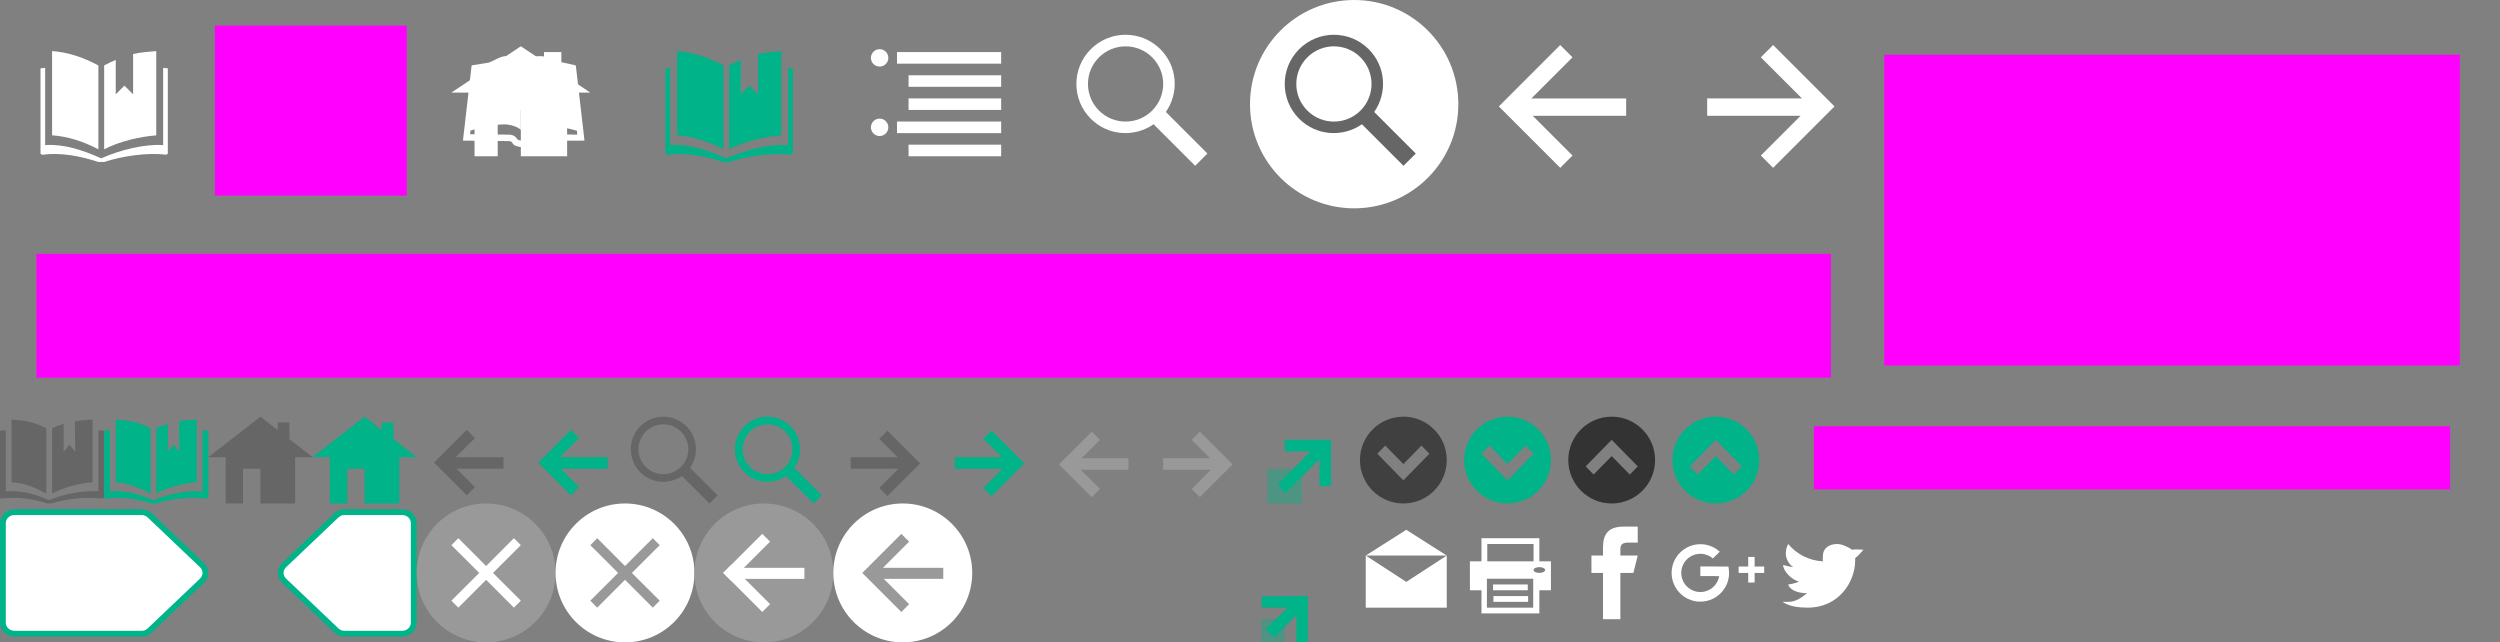 <?xml version="1.0" encoding="UTF-8" standalone="no"?>
<svg
   xmlns:dc="http://purl.org/dc/elements/1.1/"
   xmlns:cc="http://creativecommons.org/ns#"
   xmlns:rdf="http://www.w3.org/1999/02/22-rdf-syntax-ns#"
   xmlns:svg="http://www.w3.org/2000/svg"
   xmlns="http://www.w3.org/2000/svg"
   version="1.1"
   id="svg4220"
   height="111"
   width="432">
  <rect width="100%" height="100%" fill="#808080" stroke="none"/>
  <defs
     id="defs4222">
    <filter
       color-interpolation-filters="sRGB"
       height="1.36"
       y="-0.18"
       width="1.18"
       x="-0.09"
       id="filter4509">
      <feGaussianBlur
         id="feGaussianBlur4511"
         stdDeviation="1.125" />
    </filter>
    <clipPath
       id="clipPath4528"
       clipPathUnits="userSpaceOnUse">
      <rect
         y="1036.318"
         x="289"
         height="16.044"
         width="36"
         id="rect4530"
         style="fill:#5c3566;fill-opacity:0.624" />
    </clipPath>
  </defs>
  <g
     style="display:none"
     id="layer2">
    <g
       id="text3139"
       style="font-size:15.594px;font-style:normal;font-variant:normal;font-weight:normal;font-stretch:normal;line-height:125%;letter-spacing:0px;word-spacing:0px;fill:#ad7fa8;fill-opacity:1;stroke:none;font-family:FreeSerif;-inkscape-font-specification:FreeSerif"
       transform="translate(-1.0458e-6,-941.362)">
      <path
         id="path3393"
         style="fill:#ad7fa8;font-family:Open Sans;-inkscape-font-specification:Open Sans"
         d="m -40.987,1028.21 -1.234,0 0,-7.934 c -4e-6,-0.66 0.02,-1.284 0.061,-1.873 -0.107,0.107 -0.226,0.218 -0.358,0.335 -0.132,0.117 -0.736,0.612 -1.812,1.485 l -0.67,-0.868 2.947,-2.277 1.066,0 0,11.132" />
      <path
         id="path3395"
         style="fill:#ad7fa8;font-family:Open Sans;-inkscape-font-specification:Open Sans"
         d="m -33.069,1016.918 c 1.015,0 1.82,0.236 2.414,0.708 0.594,0.472 0.891,1.124 0.891,1.957 -8e-6,0.548 -0.17,1.048 -0.51,1.5 -0.34,0.452 -0.883,0.863 -1.629,1.234 0.904,0.431 1.546,0.886 1.926,1.363 0.381,0.472 0.571,1.02 0.571,1.645 -8e-6,0.924 -0.322,1.662 -0.967,2.216 -0.645,0.548 -1.528,0.822 -2.65,0.822 -1.188,0 -2.102,-0.259 -2.741,-0.777 -0.64,-0.523 -0.959,-1.261 -0.959,-2.216 -10e-7,-1.274 0.777,-2.267 2.33,-2.977 -0.701,-0.396 -1.203,-0.822 -1.508,-1.279 -0.305,-0.462 -0.457,-0.977 -0.457,-1.546 -10e-7,-0.807 0.297,-1.449 0.891,-1.926 0.599,-0.482 1.398,-0.723 2.398,-0.723 m -2.406,8.482 c -2e-6,0.609 0.211,1.084 0.632,1.424 0.426,0.34 1.023,0.51 1.789,0.51 0.756,0 1.345,-0.178 1.766,-0.533 0.421,-0.355 0.632,-0.843 0.632,-1.462 -7e-6,-0.492 -0.198,-0.929 -0.594,-1.31 -0.396,-0.386 -1.086,-0.759 -2.071,-1.119 -0.756,0.325 -1.305,0.685 -1.645,1.081 -0.34,0.391 -0.51,0.86 -0.51,1.409 m 2.391,-7.454 c -0.635,0 -1.132,0.152 -1.492,0.457 -0.36,0.304 -0.541,0.711 -0.541,1.218 -3e-6,0.467 0.15,0.868 0.449,1.203 0.299,0.335 0.853,0.67 1.66,1.005 0.726,-0.305 1.239,-0.632 1.538,-0.982 0.305,-0.35 0.457,-0.759 0.457,-1.226 -7e-6,-0.513 -0.185,-0.919 -0.556,-1.218 -0.365,-0.305 -0.871,-0.457 -1.515,-0.457" />
      <path
         id="path3397"
         style="fill:#ad7fa8;font-family:Open Sans;-inkscape-font-specification:Open Sans"
         d="m -23.596,1016.362 -0.327,3.008 3.03,-0.845 0.198,1.386 -2.901,0.236 1.888,2.482 -1.31,0.716 -1.34,-2.756 -1.218,2.756 -1.34,-0.716 1.843,-2.482 -2.871,-0.236 0.221,-1.386 2.977,0.845 -0.327,-3.008 1.477,0" />
      <path
         id="path3399"
         style="fill:#ad7fa8;font-family:Open Sans;-inkscape-font-specification:Open Sans"
         d="m -14.551,1028.21 -1.234,0 0,-7.934 c -4e-6,-0.66 0.02,-1.284 0.061,-1.873 -0.107,0.107 -0.226,0.218 -0.358,0.335 -0.132,0.117 -0.736,0.612 -1.812,1.485 l -0.67,-0.868 2.947,-2.277 1.066,0 0,11.132" />
      <path
         id="path3401"
         style="fill:#ad7fa8;font-family:Open Sans;-inkscape-font-specification:Open Sans"
         d="m -6.838,1021.41 c 1.173,0 2.094,0.292 2.764,0.876 0.675,0.579 1.013,1.373 1.013,2.383 -8e-6,1.152 -0.368,2.056 -1.104,2.711 -0.731,0.655 -1.741,0.982 -3.03,0.982 -1.254,0 -2.211,-0.201 -2.871,-0.602 l 0,-1.218 c 0.355,0.229 0.797,0.409 1.325,0.541 0.528,0.127 1.048,0.19 1.561,0.19 0.893,0 1.586,-0.211 2.079,-0.632 0.497,-0.421 0.746,-1.03 0.746,-1.827 -6.8e-6,-1.553 -0.952,-2.33 -2.855,-2.33 -0.482,0 -1.127,0.074 -1.934,0.221 l -0.655,-0.419 0.419,-5.208 5.536,0 0,1.165 -4.454,0 -0.282,3.343 c 0.584,-0.117 1.165,-0.175 1.744,-0.175" />
    </g>
    <g
       id="text3139-0"
       style="font-size:15.594px;font-style:normal;font-variant:normal;font-weight:normal;font-stretch:normal;line-height:125%;letter-spacing:0px;word-spacing:0px;fill:#5c3566;fill-opacity:1;stroke:none;font-family:FreeSerif;-inkscape-font-specification:FreeSerif"
       transform="translate(-1.0458e-6,-941.362)">
      <path
         id="path3382"
         style="fill:#5c3566;font-family:Open Sans;-inkscape-font-specification:Open Sans"
         d="m -38.056,1004.697 c -8e-6,0.711 -0.201,1.292 -0.602,1.744 -0.396,0.452 -0.959,0.754 -1.69,0.906 l 0,0.061 c 0.893,0.112 1.556,0.396 1.987,0.853 0.431,0.457 0.647,1.056 0.647,1.797 -8e-6,1.061 -0.368,1.878 -1.104,2.452 -0.736,0.569 -1.782,0.853 -3.137,0.853 -0.589,0 -1.129,-0.046 -1.622,-0.137 -0.487,-0.086 -0.962,-0.241 -1.424,-0.464 l 0,-1.203 c 0.482,0.239 0.995,0.421 1.538,0.548 0.548,0.122 1.066,0.183 1.553,0.183 1.924,0 2.886,-0.754 2.886,-2.261 -7e-6,-1.35 -1.061,-2.025 -3.183,-2.025 l -1.096,0 0,-1.089 1.112,0 c 0.868,10e-5 1.556,-0.19 2.063,-0.571 0.508,-0.386 0.761,-0.919 0.761,-1.599 -6e-6,-0.543 -0.188,-0.97 -0.563,-1.279 -0.371,-0.31 -0.876,-0.464 -1.515,-0.465 -0.487,1e-4 -0.947,0.066 -1.378,0.198 -0.431,0.132 -0.924,0.376 -1.477,0.731 l -0.64,-0.853 c 0.457,-0.36 0.982,-0.642 1.576,-0.845 0.599,-0.208 1.228,-0.312 1.888,-0.312 1.081,0 1.921,0.249 2.52,0.746 0.599,0.492 0.898,1.17 0.898,2.033" />
      <path
         id="path3384"
         style="fill:#5c3566;font-family:Open Sans;-inkscape-font-specification:Open Sans"
         d="m -35.909,1008.451 c -10e-7,-2.188 0.424,-3.822 1.272,-4.904 0.853,-1.086 2.112,-1.629 3.777,-1.629 0.574,0 1.025,0.048 1.355,0.145 l 0,1.089 c -0.391,-0.127 -0.838,-0.19 -1.34,-0.19 -1.193,0 -2.104,0.373 -2.734,1.119 -0.629,0.741 -0.975,1.909 -1.036,3.502 l 0.091,0 c 0.558,-0.873 1.442,-1.31 2.65,-1.31 1,0 1.787,0.302 2.36,0.906 0.579,0.604 0.868,1.424 0.868,2.459 -8e-6,1.157 -0.317,2.069 -0.952,2.733 -0.629,0.66 -1.482,0.99 -2.558,0.99 -1.152,0 -2.066,-0.431 -2.741,-1.294 -0.675,-0.868 -1.013,-2.074 -1.013,-3.617 m 3.739,3.838 c 0.721,0 1.279,-0.226 1.675,-0.678 0.401,-0.457 0.602,-1.114 0.602,-1.972 -7e-6,-0.736 -0.185,-1.315 -0.556,-1.736 -0.371,-0.421 -0.924,-0.632 -1.66,-0.632 -0.457,0 -0.876,0.094 -1.256,0.282 -0.381,0.188 -0.685,0.447 -0.914,0.777 -0.223,0.33 -0.335,0.673 -0.335,1.028 -2e-6,0.523 0.102,1.01 0.305,1.462 0.203,0.452 0.49,0.81 0.86,1.074 0.376,0.264 0.802,0.396 1.279,0.396" />
      <path
         id="path3386"
         style="fill:#5c3566;font-family:Open Sans;-inkscape-font-specification:Open Sans"
         d="m -22.881,1001.362 -0.327,3.008 3.03,-0.845 0.198,1.386 -2.901,0.236 1.888,2.482 -1.31,0.716 -1.34,-2.756 -1.218,2.756 -1.34,-0.716 1.843,-2.482 -2.871,-0.236 0.221,-1.386 2.977,0.845 -0.327,-3.008 1.477,0" />
      <path
         id="path3388"
         style="fill:#5c3566;font-family:Open Sans;-inkscape-font-specification:Open Sans"
         d="m -11.619,1004.697 c -7e-6,0.711 -0.201,1.292 -0.602,1.744 -0.396,0.452 -0.959,0.754 -1.69,0.906 l 0,0.061 c 0.893,0.112 1.556,0.396 1.987,0.853 0.431,0.457 0.647,1.056 0.647,1.797 -8e-6,1.061 -0.368,1.878 -1.104,2.452 -0.736,0.569 -1.782,0.853 -3.137,0.853 -0.589,0 -1.129,-0.046 -1.622,-0.137 -0.487,-0.086 -0.962,-0.241 -1.424,-0.464 l 0,-1.203 c 0.482,0.239 0.995,0.421 1.538,0.548 0.548,0.122 1.066,0.183 1.553,0.183 1.924,0 2.886,-0.754 2.886,-2.261 -7e-6,-1.35 -1.061,-2.025 -3.183,-2.025 l -1.096,0 0,-1.089 1.112,0 c 0.868,10e-5 1.556,-0.19 2.063,-0.571 0.508,-0.386 0.761,-0.919 0.761,-1.599 -7e-6,-0.543 -0.188,-0.97 -0.563,-1.279 -0.371,-0.31 -0.876,-0.464 -1.515,-0.465 -0.487,1e-4 -0.947,0.066 -1.378,0.198 -0.431,0.132 -0.924,0.376 -1.477,0.731 l -0.64,-0.853 c 0.457,-0.36 0.982,-0.642 1.576,-0.845 0.599,-0.208 1.228,-0.312 1.888,-0.312 1.081,0 1.921,0.249 2.52,0.746 0.599,0.492 0.898,1.17 0.898,2.033" />
      <path
         id="path3390"
         style="fill:#5c3566;font-family:Open Sans;-inkscape-font-specification:Open Sans"
         d="m -9.472,1008.451 c -9e-7,-2.188 0.424,-3.822 1.272,-4.904 0.853,-1.086 2.112,-1.629 3.777,-1.629 0.574,0 1.025,0.048 1.355,0.145 l 0,1.089 c -0.391,-0.127 -0.838,-0.19 -1.34,-0.19 -1.193,0 -2.104,0.373 -2.734,1.119 -0.629,0.741 -0.975,1.909 -1.036,3.502 l 0.091,0 c 0.558,-0.873 1.442,-1.31 2.65,-1.31 1,0 1.787,0.302 2.36,0.906 0.579,0.604 0.868,1.424 0.868,2.459 -8.1e-6,1.157 -0.317,2.069 -0.952,2.733 -0.629,0.66 -1.482,0.99 -2.558,0.99 -1.152,0 -2.066,-0.431 -2.741,-1.294 -0.675,-0.868 -1.013,-2.074 -1.013,-3.617 m 3.739,3.838 c 0.721,0 1.279,-0.226 1.675,-0.678 0.401,-0.457 0.602,-1.114 0.602,-1.972 -6.9e-6,-0.736 -0.185,-1.315 -0.556,-1.736 -0.371,-0.421 -0.924,-0.632 -1.66,-0.632 -0.457,0 -0.876,0.094 -1.256,0.282 -0.381,0.188 -0.685,0.447 -0.914,0.777 -0.223,0.33 -0.335,0.673 -0.335,1.028 -2.2e-6,0.523 0.102,1.01 0.305,1.462 0.203,0.452 0.49,0.81 0.86,1.074 0.376,0.264 0.802,0.396 1.279,0.396" />
    </g>
    <g
       id="text3139-0-1"
       style="font-size:15.594px;font-style:normal;font-variant:normal;font-weight:normal;font-stretch:normal;line-height:125%;letter-spacing:0px;word-spacing:0px;fill:#ad7fa8;fill-opacity:1;stroke:none;font-family:FreeSerif;-inkscape-font-specification:FreeSerif"
       transform="translate(-1.0458e-6,-941.362)">
      <path
         id="path3371"
         style="fill:#ad7fa8;font-family:Open Sans;-inkscape-font-specification:Open Sans"
         d="m -38.056,968.697 c -8e-6,0.711 -0.201,1.292 -0.602,1.744 -0.396,0.452 -0.959,0.754 -1.69,0.906 l 0,0.061 c 0.893,0.112 1.556,0.396 1.987,0.853 0.431,0.457 0.647,1.056 0.647,1.797 -8e-6,1.061 -0.368,1.878 -1.104,2.452 -0.736,0.569 -1.782,0.853 -3.137,0.853 -0.589,0 -1.129,-0.046 -1.622,-0.137 -0.487,-0.086 -0.962,-0.241 -1.424,-0.464 l 0,-1.203 c 0.482,0.239 0.995,0.421 1.538,0.548 0.548,0.122 1.066,0.183 1.553,0.183 1.924,0 2.886,-0.754 2.886,-2.261 -7e-6,-1.35 -1.061,-2.025 -3.183,-2.025 l -1.096,0 0,-1.089 1.112,0 c 0.868,0 1.556,-0.19 2.063,-0.571 0.508,-0.386 0.761,-0.919 0.761,-1.599 -6e-6,-0.543 -0.188,-0.97 -0.563,-1.279 -0.371,-0.31 -0.876,-0.464 -1.515,-0.464 -0.487,10e-6 -0.947,0.066 -1.378,0.198 -0.431,0.132 -0.924,0.376 -1.477,0.731 l -0.64,-0.853 c 0.457,-0.36 0.982,-0.642 1.576,-0.845 0.599,-0.208 1.228,-0.312 1.888,-0.312 1.081,10e-6 1.921,0.249 2.52,0.746 0.599,0.492 0.898,1.17 0.898,2.033" />
      <path
         id="path3373"
         style="fill:#ad7fa8;font-family:Open Sans;-inkscape-font-specification:Open Sans"
         d="m -35.909,972.451 c -10e-7,-2.188 0.424,-3.822 1.272,-4.904 0.853,-1.086 2.112,-1.629 3.777,-1.629 0.574,1e-5 1.025,0.048 1.355,0.145 l 0,1.089 c -0.391,-0.127 -0.838,-0.19 -1.34,-0.19 -1.193,10e-6 -2.104,0.373 -2.734,1.119 -0.629,0.741 -0.975,1.909 -1.036,3.503 l 0.091,0 c 0.558,-0.873 1.442,-1.31 2.65,-1.31 1,10e-6 1.787,0.302 2.36,0.906 0.579,0.604 0.868,1.424 0.868,2.459 -8e-6,1.157 -0.317,2.069 -0.952,2.734 -0.629,0.66 -1.482,0.99 -2.558,0.99 -1.152,0 -2.066,-0.431 -2.741,-1.294 -0.675,-0.868 -1.013,-2.074 -1.013,-3.617 m 3.739,3.838 c 0.721,0 1.279,-0.226 1.675,-0.678 0.401,-0.457 0.602,-1.114 0.602,-1.972 -7e-6,-0.736 -0.185,-1.315 -0.556,-1.736 -0.371,-0.421 -0.924,-0.632 -1.66,-0.632 -0.457,10e-6 -0.876,0.094 -1.256,0.282 -0.381,0.188 -0.685,0.447 -0.914,0.777 -0.223,0.33 -0.335,0.673 -0.335,1.028 -2e-6,0.523 0.102,1.01 0.305,1.462 0.203,0.452 0.49,0.81 0.86,1.074 0.376,0.264 0.802,0.396 1.279,0.396" />
      <path
         id="path3375"
         style="fill:#ad7fa8;font-family:Open Sans;-inkscape-font-specification:Open Sans"
         d="m -22.881,965.362 -0.327,3.008 3.03,-0.845 0.198,1.386 -2.901,0.236 1.888,2.482 -1.31,0.716 -1.34,-2.756 -1.218,2.756 -1.34,-0.716 1.843,-2.482 -2.871,-0.236 0.221,-1.386 2.977,0.845 -0.327,-3.008 1.477,0" />
      <path
         id="path3377"
         style="fill:#ad7fa8;font-family:Open Sans;-inkscape-font-specification:Open Sans"
         d="m -11.619,968.697 c -7e-6,0.711 -0.201,1.292 -0.602,1.744 -0.396,0.452 -0.959,0.754 -1.69,0.906 l 0,0.061 c 0.893,0.112 1.556,0.396 1.987,0.853 0.431,0.457 0.647,1.056 0.647,1.797 -8e-6,1.061 -0.368,1.878 -1.104,2.452 -0.736,0.569 -1.782,0.853 -3.137,0.853 -0.589,0 -1.129,-0.046 -1.622,-0.137 -0.487,-0.086 -0.962,-0.241 -1.424,-0.464 l 0,-1.203 c 0.482,0.239 0.995,0.421 1.538,0.548 0.548,0.122 1.066,0.183 1.553,0.183 1.924,0 2.886,-0.754 2.886,-2.261 -7e-6,-1.35 -1.061,-2.025 -3.183,-2.025 l -1.096,0 0,-1.089 1.112,0 c 0.868,0 1.556,-0.19 2.063,-0.571 0.508,-0.386 0.761,-0.919 0.761,-1.599 -7e-6,-0.543 -0.188,-0.97 -0.563,-1.279 -0.371,-0.31 -0.876,-0.464 -1.515,-0.464 -0.487,10e-6 -0.947,0.066 -1.378,0.198 -0.431,0.132 -0.924,0.376 -1.477,0.731 l -0.64,-0.853 c 0.457,-0.36 0.982,-0.642 1.576,-0.845 0.599,-0.208 1.228,-0.312 1.888,-0.312 1.081,10e-6 1.921,0.249 2.52,0.746 0.599,0.492 0.898,1.17 0.898,2.033" />
      <path
         id="path3379"
         style="fill:#ad7fa8;font-family:Open Sans;-inkscape-font-specification:Open Sans"
         d="m -9.472,972.451 c -9e-7,-2.188 0.424,-3.822 1.272,-4.904 0.853,-1.086 2.112,-1.629 3.777,-1.629 0.574,1e-5 1.025,0.048 1.355,0.145 l 0,1.089 c -0.391,-0.127 -0.838,-0.19 -1.34,-0.19 -1.193,10e-6 -2.104,0.373 -2.734,1.119 -0.629,0.741 -0.975,1.909 -1.036,3.503 l 0.091,0 c 0.558,-0.873 1.442,-1.31 2.65,-1.31 1,10e-6 1.787,0.302 2.36,0.906 0.579,0.604 0.868,1.424 0.868,2.459 -8.1e-6,1.157 -0.317,2.069 -0.952,2.734 -0.629,0.66 -1.482,0.99 -2.558,0.99 -1.152,0 -2.066,-0.431 -2.741,-1.294 -0.675,-0.868 -1.013,-2.074 -1.013,-3.617 m 3.739,3.838 c 0.721,0 1.279,-0.226 1.675,-0.678 0.401,-0.457 0.602,-1.114 0.602,-1.972 -6.9e-6,-0.736 -0.185,-1.315 -0.556,-1.736 -0.371,-0.421 -0.924,-0.632 -1.66,-0.632 -0.457,10e-6 -0.876,0.094 -1.256,0.282 -0.381,0.188 -0.685,0.447 -0.914,0.777 -0.223,0.33 -0.335,0.673 -0.335,1.028 -2.2e-6,0.523 0.102,1.01 0.305,1.462 0.203,0.452 0.49,0.81 0.86,1.074 0.376,0.264 0.802,0.396 1.279,0.396" />
    </g>
    <rect
       y="87"
       x="306"
       height="24"
       width="18"
       id="rect3428"
       style="fill:#ad7fa8;fill-opacity:1;stroke:none" />
    <rect
       y="87"
       x="288"
       height="24"
       width="18"
       id="rect3428-4"
       style="fill:#75507b;fill-opacity:1;stroke:none;display:inline" />
    <rect
       y="87"
       x="270"
       height="24"
       width="18"
       id="rect3428-40"
       style="fill:#ad7fa8;fill-opacity:1;stroke:none;display:inline" />
    <rect
       y="87"
       x="252"
       height="24"
       width="18"
       id="rect3428-4-3"
       style="fill:#75507b;fill-opacity:1;stroke:none;display:inline" />
    <rect
       y="72"
       x="0"
       height="15"
       width="18"
       id="rect3499"
       style="fill:#ad7fa8;fill-opacity:1;stroke:none" />
    <rect
       y="72"
       x="18"
       height="15"
       width="18"
       id="rect3499-5"
       style="fill:#75507b;fill-opacity:1;stroke:none;display:inline" />
    <rect
       y="72"
       x="72"
       height="15"
       width="18"
       id="rect3499-9"
       style="fill:#ad7fa8;fill-opacity:1;stroke:none;display:inline" />
    <rect
       y="72"
       x="90"
       height="15"
       width="18"
       id="rect3499-5-2"
       style="fill:#75507b;fill-opacity:1;stroke:none;display:inline" />
    <rect
       y="72"
       x="108"
       height="15"
       width="18"
       id="rect3499-93"
       style="fill:#ad7fa8;fill-opacity:1;stroke:none;display:inline" />
    <rect
       y="72"
       x="126"
       height="15"
       width="18"
       id="rect3499-5-6"
       style="fill:#75507b;fill-opacity:1;stroke:none;display:inline" />
    <rect
       y="72"
       x="144"
       height="15"
       width="18"
       id="rect3499-9-6"
       style="fill:#ad7fa8;fill-opacity:1;stroke:none;display:inline" />
    <rect
       y="72"
       x="162"
       height="15"
       width="18"
       id="rect3499-5-2-4"
       style="fill:#75507b;fill-opacity:1;stroke:none;display:inline" />
    <rect
       y="72"
       x="180"
       height="15"
       width="18"
       id="rect3499-4"
       style="fill:#ad7fa8;fill-opacity:1;stroke:none;display:inline" />
    <rect
       y="72"
       x="198"
       height="15"
       width="18"
       id="rect3499-5-4"
       style="fill:#75507b;fill-opacity:1;stroke:none;display:inline" />
    <rect
       y="72"
       x="216"
       height="15"
       width="18"
       id="rect3499-9-1"
       style="fill:#ad7fa8;fill-opacity:1;stroke:none;display:inline" />
    <rect
       y="72"
       x="234"
       height="15"
       width="18"
       id="rect3499-5-2-2"
       style="fill:#75507b;fill-opacity:1;stroke:none;display:inline" />
    <rect
       y="72"
       x="252"
       height="15"
       width="18"
       id="rect3499-49"
       style="fill:#ad7fa8;fill-opacity:1;stroke:none;display:inline" />
    <rect
       y="72"
       x="270"
       height="15"
       width="18"
       id="rect3499-5-68"
       style="fill:#75507b;fill-opacity:1;stroke:none;display:inline" />
    <rect
       y="72"
       x="288"
       height="15"
       width="18"
       id="rect3499-9-4"
       style="fill:#ad7fa8;fill-opacity:1;stroke:none;display:inline" />
    <rect
       y="72"
       x="306"
       height="15"
       width="18"
       id="rect3499-5-2-0"
       style="fill:#75507b;fill-opacity:1;stroke:none;display:inline" />
    <rect
       y="72"
       x="324"
       height="15"
       width="36"
       id="rect3499-99"
       style="fill:#ad7fa8;fill-opacity:1;stroke:none;display:inline" />
    <rect
       y="36"
       x="36"
       height="36"
       width="36"
       id="rect3499-1"
       style="fill:#ad7fa8;fill-opacity:1;stroke:none;display:inline" />
    <rect
       y="36"
       x="-5.7512324e-08"
       height="36"
       width="36"
       id="rect3499-5-8"
       style="fill:#75507b;fill-opacity:1;stroke:none;display:inline" />
    <rect
       y="36"
       x="144"
       height="36"
       width="36"
       id="rect3499-1-2"
       style="fill:#75507b;fill-opacity:1;stroke:none;display:inline" />
    <rect
       y="36"
       x="108"
       height="36"
       width="36"
       id="rect3499-5-8-5"
       style="fill:#ad7fa8;fill-opacity:1;stroke:none;display:inline" />
    <rect
       y="36"
       x="216"
       height="36"
       width="36"
       id="rect3499-1-28"
       style="fill:#75507b;fill-opacity:1;stroke:none;display:inline" />
    <rect
       y="36"
       x="180"
       height="36"
       width="36"
       id="rect3499-5-8-3"
       style="fill:#ad7fa8;fill-opacity:1;stroke:none;display:inline" />
    <rect
       y="36"
       x="288"
       height="36"
       width="36"
       id="rect3499-1-1"
       style="fill:#75507b;fill-opacity:1;stroke:none;display:inline" />
    <rect
       y="36"
       x="252"
       height="36"
       width="36"
       id="rect3499-5-8-7"
       style="fill:#ad7fa8;fill-opacity:1;stroke:none;display:inline" />
    <rect
       y="0"
       x="324"
       height="36"
       width="36"
       id="rect3499-1-5"
       style="fill:#75507b;fill-opacity:1;stroke:none;display:inline" />
    <rect
       y="0"
       x="288"
       height="36"
       width="36"
       id="rect3499-5-8-6"
       style="fill:#ad7fa8;fill-opacity:1;stroke:none;display:inline" />
    <rect
       y="0"
       x="252"
       height="36"
       width="36"
       id="rect3499-1-4"
       style="fill:#75507b;fill-opacity:1;stroke:none;display:inline" />
    <rect
       y="0"
       x="216"
       height="36"
       width="36"
       id="rect3499-5-8-9"
       style="fill:#ad7fa8;fill-opacity:1;stroke:none;display:inline" />
    <rect
       y="0"
       x="180"
       height="36"
       width="36"
       id="rect3499-1-15"
       style="fill:#75507b;fill-opacity:1;stroke:none;display:inline" />
    <rect
       y="0"
       x="144"
       height="36"
       width="36"
       id="rect3499-5-8-30"
       style="fill:#ad7fa8;fill-opacity:1;stroke:none;display:inline" />
    <rect
       y="0"
       x="108"
       height="36"
       width="36"
       id="rect3499-1-7"
       style="fill:#75507b;fill-opacity:1;stroke:none;display:inline" />
    <rect
       y="0"
       x="36"
       height="36"
       width="36"
       id="rect3499-5-8-73"
       style="fill:#75507b;fill-opacity:1;stroke:none;display:inline" />
    <rect
       y="0"
       x="0"
       height="36"
       width="36"
       id="rect3499-1-3"
       style="fill:#ad7fa8;fill-opacity:1;stroke:none;display:inline" />
    <rect
       y="36"
       x="324"
       height="36"
       width="36"
       id="rect3499-5-8-74"
       style="fill:#ad7fa8;fill-opacity:1;stroke:none;display:inline" />
    <rect
       y="103"
       x="216"
       height="8"
       width="13"
       id="rect3499-9-1-7"
       style="fill:#ad7fa8;fill-opacity:1;stroke:none;display:inline" />
    <rect
       y="87"
       x="234"
       height="24"
       width="18"
       id="rect3428-40-1"
       style="fill:#ad7fa8;fill-opacity:1;stroke:none;display:inline" />
    <g
       style="fill:#5c3566;display:inline"
       id="g3720"
       transform="translate(485,0)">
      <g
         transform="translate(-1.0458e-6,-941.362)"
         style="font-size:15.594px;font-style:normal;font-variant:normal;font-weight:normal;font-stretch:normal;line-height:125%;letter-spacing:0px;word-spacing:0px;fill:#5c3566;fill-opacity:1;stroke:none;font-family:FreeSerif;-inkscape-font-specification:FreeSerif"
         id="text3139-7">
        <g
           style="line-height:125%;fill:#5c3566;font-family:FreeSerif;-inkscape-font-specification:FreeSerif"
           id="text3430"
           transform="translate(-0.523,0.282)">
          <path
             d="m -40.465,1051.928 -1.234,0 0,-7.934 c -4e-6,-0.66 0.02,-1.284 0.061,-1.873 -0.107,0.107 -0.226,0.218 -0.358,0.335 -0.132,0.117 -0.736,0.612 -1.812,1.485 l -0.67,-0.868 2.947,-2.277 1.066,0 0,11.132"
             style="fill:#5c3566;font-family:Open Sans;-inkscape-font-specification:Open Sans"
             id="path3435" />
          <path
             d="m -32.546,1040.636 c 1.015,0 1.82,0.236 2.414,0.708 0.594,0.472 0.891,1.124 0.891,1.957 -8e-6,0.548 -0.17,1.048 -0.51,1.5 -0.34,0.452 -0.883,0.863 -1.629,1.234 0.904,0.431 1.546,0.886 1.926,1.363 0.381,0.472 0.571,1.02 0.571,1.645 -8e-6,0.924 -0.322,1.662 -0.967,2.216 -0.645,0.548 -1.528,0.822 -2.65,0.822 -1.188,0 -2.102,-0.259 -2.741,-0.777 -0.64,-0.523 -0.959,-1.261 -0.959,-2.216 -1e-6,-1.274 0.777,-2.267 2.33,-2.977 -0.701,-0.396 -1.203,-0.822 -1.508,-1.279 -0.305,-0.462 -0.457,-0.977 -0.457,-1.546 -1e-6,-0.807 0.297,-1.449 0.891,-1.926 0.599,-0.482 1.398,-0.723 2.398,-0.723 m -2.406,8.482 c -2e-6,0.609 0.211,1.084 0.632,1.424 0.426,0.34 1.023,0.51 1.789,0.51 0.756,0 1.345,-0.178 1.766,-0.533 0.421,-0.355 0.632,-0.843 0.632,-1.462 -7e-6,-0.492 -0.198,-0.929 -0.594,-1.31 -0.396,-0.386 -1.086,-0.759 -2.071,-1.119 -0.756,0.325 -1.305,0.685 -1.645,1.081 -0.34,0.391 -0.51,0.86 -0.51,1.409 m 2.391,-7.454 c -0.635,0 -1.132,0.152 -1.492,0.457 -0.36,0.304 -0.541,0.711 -0.541,1.218 -2e-6,0.467 0.15,0.868 0.449,1.203 0.299,0.335 0.853,0.67 1.66,1.005 0.726,-0.304 1.239,-0.632 1.538,-0.982 0.305,-0.35 0.457,-0.759 0.457,-1.226 -7e-6,-0.513 -0.185,-0.919 -0.556,-1.218 -0.365,-0.305 -0.871,-0.457 -1.515,-0.457"
             style="fill:#5c3566;font-family:Open Sans;-inkscape-font-specification:Open Sans"
             id="path3437" />
          <path
             d="m -23.074,1040.08 -0.327,3.008 3.03,-0.845 0.198,1.386 -2.901,0.236 1.888,2.482 -1.31,0.716 -1.34,-2.756 -1.218,2.756 -1.34,-0.716 1.843,-2.482 -2.871,-0.236 0.221,-1.386 2.977,0.845 -0.327,-3.008 1.477,0"
             style="fill:#5c3566;font-family:Open Sans;-inkscape-font-specification:Open Sans"
             id="path3439" />
          <path
             d="m -11.394,1051.928 -7.317,0 0,-1.089 2.931,-2.947 c 0.893,-0.903 1.482,-1.548 1.766,-1.934 0.284,-0.386 0.497,-0.761 0.64,-1.127 0.142,-0.365 0.213,-0.759 0.213,-1.18 -6e-6,-0.594 -0.18,-1.063 -0.541,-1.409 -0.36,-0.35 -0.86,-0.525 -1.5,-0.525 -0.462,0 -0.901,0.076 -1.317,0.228 -0.411,0.152 -0.871,0.429 -1.378,0.83 l -0.67,-0.86 c 1.025,-0.853 2.142,-1.279 3.35,-1.279 1.046,0 1.865,0.269 2.459,0.807 0.594,0.533 0.891,1.251 0.891,2.155 -7e-6,0.706 -0.198,1.404 -0.594,2.094 -0.396,0.69 -1.137,1.563 -2.223,2.619 l -2.437,2.383 0,0.061 5.726,0 0,1.173"
             style="fill:#5c3566;font-family:Open Sans;-inkscape-font-specification:Open Sans"
             id="path3441" />
          <path
             d="m -1.952,1049.37 -1.652,0 0,2.558 -1.211,0 0,-2.558 -5.414,0 0,-1.104 5.284,-7.53 1.34,0 0,7.485 1.652,0 0,1.15 m -2.863,-1.15 0,-3.7 c -5.7e-6,-0.726 0.025,-1.546 0.076,-2.459 l -0.061,0 c -0.244,0.487 -0.472,0.891 -0.685,1.211 l -3.48,4.949 4.15,0"
             style="fill:#5c3566;font-family:Open Sans;-inkscape-font-specification:Open Sans"
             id="path3443" />
        </g>
      </g>
    </g>
    <rect
       y="88"
       x="23"
       height="22"
       width="16"
       id="rect3302"
       style="fill:#ad7fa8;fill-opacity:1;stroke:none" />
    <rect
       y="88"
       x="44"
       height="22"
       width="28"
       id="rect3302-4"
       style="fill:#75507b;fill-opacity:1;stroke:none;display:inline" />
    <rect
       y="87"
       x="72"
       height="24"
       width="24"
       id="rect3499-1-2-8"
       style="fill:#ad7fa8;fill-opacity:1;stroke:none;display:inline" />
    <rect
       y="87"
       x="96"
       height="24"
       width="24"
       id="rect3499-5-8-3-5"
       style="fill:#75507b;fill-opacity:1;stroke:none;display:inline" />
    <rect
       y="87"
       x="144"
       height="24"
       width="24"
       id="rect3499-5-8-3-5-4"
       style="fill:#75507b;fill-opacity:1;stroke:none;display:inline" />
    <rect
       y="87"
       x="120"
       height="24"
       width="24"
       id="rect3499-1-2-8-9"
       style="fill:#ad7fa8;fill-opacity:1;stroke:none;display:inline" />
    <rect
       y="36"
       x="72"
       height="36"
       width="36"
       id="rect3499-1-0"
       style="fill:#75507b;fill-opacity:1;stroke:none;display:inline" />
    <rect
       y="1.013279e-06"
       x="72"
       height="36"
       width="36"
       id="rect3499-5-8-73-0"
       style="fill:#ad7fa8;fill-opacity:1;stroke:none;display:inline" />
    <rect
       y="36"
       x="360"
       height="36"
       width="36"
       id="rect3499-5-8-8"
       style="fill:#75507b;fill-opacity:1;stroke:none;display:inline" />
    <rect
       y="6.92904e-07"
       x="360"
       height="36"
       width="36"
       id="rect3499-1-3-1"
       style="fill:#ad7fa8;fill-opacity:1;stroke:none;display:inline" />
    <rect
       y="72"
       x="36"
       height="15"
       width="18"
       id="rect3499-9-2"
       style="fill:#ad7fa8;fill-opacity:1;stroke:none;display:inline" />
    <rect
       y="72"
       x="54"
       height="15"
       width="18"
       id="rect3499-5-2-6"
       style="fill:#75507b;fill-opacity:1;stroke:none;display:inline" />
    <rect
       y="0"
       x="396"
       height="36"
       width="36"
       id="rect3499-1-5-8"
       style="fill:#75507b;fill-opacity:1;stroke:none;display:inline" />
    <rect
       y="36"
       x="396"
       height="36"
       width="36"
       id="rect3499-5-8-74-7"
       style="fill:#ad7fa8;fill-opacity:1;stroke:none;display:inline" />
  </g>
  <path
     style="fill:#ffffff;fill-opacity:1;stroke:none"
     d="M 269.607,7.781 259,18.389 l 0.002,0.002 -0.002,0.002 L 269.607,29 l 2.121,-2.121 -6.869,-6.869 16.141,0 0,-3 -16.379,0 7.107,-7.105 -2.121,-2.123 z"
     id="rect2985" />
  <path
     style="fill:#ffffff;fill-opacity:1;stroke:none"
     d="m 306.393,7.781 -2.121,2.123 7.107,7.105 -16.379,0 0,3 16.141,0 -6.869,6.869 L 306.393,29 317,18.393 l -0.002,-0.002 0.002,-0.002 L 306.393,7.781 Z"
     id="rect2985-5" />
  <path
     style="fill:#ffffff;fill-opacity:1;stroke:none"
     d="m 188.49,8.498 c -3.319,3.32 -3.319,8.701 0,12.021 2.958,2.958 7.535,3.264 10.85,0.95 l 7.181,7.181 2.121,-2.121 -7.181,-7.181 c 2.314,-3.315 2.008,-7.892 -0.95,-10.85 -3.319,-3.319 -8.701,-3.319 -12.021,0 z m 1.414,1.414 c 2.538,-2.538 6.654,-2.538 9.192,0 2.538,2.538 2.538,6.654 0,9.192 -2.538,2.538 -6.654,2.538 -9.192,0 -2.538,-2.538 -2.538,-6.654 0,-9.192 z"
     id="path3398-6" />
  <path
     style="fill:#666666;fill-opacity:1"
     d="m 2,72.5 0,10.818 c 2.239,0.165 3.842,0.84 6,1.963 L 8,74.018 C 5.846,72.865 4.239,72.669 2,72.5 Z m 14,0 c -0.831,0.063 -2.223,0.099 -3.062,0.312 L 12.992,78.068 12,76.85 l -1,1.219 0,-4.82 c -0.625,0.168 -1.454,0.468 -2,0.76 l 0,11.27 c 2.158,-1.123 4.761,-1.79 7,-1.955 L 16,72.5 Z M 1,74.354 c -0.219,0.022 -0.783,0.038 -1,0.068 L 0,86.012 c 0.12,0.062 0.211,0.152 0.211,0.152 C 2.834,85.81 5.557,86.152 8.146,87 c 0.119,-0.012 0.245,-0.02 0.379,-0.02 0.134,0 0.26,0.011 0.379,0.02 2.589,-0.848 6.125,-1.19 8.748,-0.836 0,0 0.232,-0.095 0.348,-0.152 l 0,-11.59 c -0.217,-0.03 -0.781,-0.046 -1,-0.068 l 0,10.547 -0.098,-0.012 c -2.47,-0.142 -5.804,0.402 -8.217,1.473 L 8.5,86.439 8.314,86.361 C 5.901,85.29 3.567,84.747 1.098,84.889 L 1,84.9 1,74.354 Z"
     id="path5-48" />
  <path
     style="fill:#00b388;fill-opacity:1"
     d="m 20,72.5 0,10.818 c 2.239,0.165 3.842,0.84 6,1.963 L 26,74.018 C 23.846,72.865 22.239,72.669 20,72.5 Z m 14,0 c -0.831,0.063 -2.223,0.099 -3.062,0.312 L 30.992,78.068 30,76.85 l -1,1.219 0,-4.82 c -0.625,0.168 -1.454,0.468 -2,0.76 l 0,11.27 c 2.158,-1.123 4.761,-1.79 7,-1.955 L 34,72.5 Z m -15,1.854 c -0.219,0.022 -0.783,0.038 -1,0.068 l 0,11.59 c 0.12,0.062 0.211,0.152 0.211,0.152 2.623,-0.354 5.346,-0.012 7.936,0.836 0.119,-0.012 0.245,-0.02 0.379,-0.02 0.134,0 0.26,0.011 0.379,0.02 2.589,-0.848 6.125,-1.19 8.748,-0.836 0,0 0.232,-0.095 0.348,-0.152 l 0,-11.59 c -0.217,-0.03 -0.781,-0.046 -1,-0.068 l 0,10.547 -0.098,-0.012 c -2.47,-0.142 -5.804,0.402 -8.217,1.473 L 26.5,86.439 26.314,86.361 c -2.414,-1.071 -4.747,-1.614 -7.217,-1.473 L 19,84.9 19,74.354 Z"
     id="path5-48-6" />
  <path
     d="m 99.5,11.298 -2.761,-0.61 c -1.051,-0.42 -2.34,-1.013 -3.49,-0.99 -2.676,0.054 -2.246,0.987 -2.246,0.987 l -0.006,11.788 c 0,0 0.105,-0.671 2.015,-0.949 1.678,-0.247 5.708,0.797 6.672,1.059 0.032,0.31 0.056,0.552 0.068,0.674 -1.055,-0.008 -6.847,-0.036 -6.847,-0.036 -0.737,0 -1.161,0.512 -1.417,0.913 -0.399,0.244 -1.495,0.278 -2.06,-0.025 -0.189,-0.336 -0.566,-0.849 -1.568,-0.849 0,0 -5.591,-0.056 -6.619,-0.066 0.011,-0.114 0.033,-0.346 0.061,-0.641 1.098,-0.3 4.814,-1.268 6.397,-1.028 1.865,0.278 2.301,0.949 2.301,0.949 l -0.003,-11.788 c 0,0 0.082,-0.933 -2.528,-0.987 -0.966,-0.021 -2.027,0.762 -2.961,1.109 l -3.01,0.487 -1.5,13.003 7.861,0.08 c 0.629,0 0.696,0.371 0.75,0.439 l 0.075,0.1 0.2,0.17 c 0.891,0.481 2.464,0.471 3.237,-0.021 l 0.154,-0.1 0.118,-0.289 c 0,0.015 0.512,-0.339 0.512,-0.339 l 8.094,-0.04 z"
     style="fill:#ffffff;fill-opacity:1;fill-rule:nonzero;stroke:none"
     id="path29056-2-2" />
  <path
     id="rect3106-3"
     d="m 90,8 -12,8 4,0 0,11 4,0 0,-8 4,0 0,8 8,0 0,-11 4,0 -5,-3.344 0,-3.656 -3,0 0,1.656 -4,-2.656 z"
     style="display:inline;fill:#ffffff;fill-opacity:1;stroke:none" />
  <path
     style="display:inline;fill:#00b388;fill-opacity:1"
     d="m 117,8.824 0,14.555 c 2.757,0.203 5.342,1.035 8,2.418 l 0,-14.488 c -2.653,-1.42 -5.243,-2.276 -8,-2.484 z m 18,0.004 c -1.024,0.077 -3.011,0.248 -4,0.5 l 0,6.969 -1.5,-1.5 -1.5,1.5 0,-5.938 c -0.668,0.286 -1.328,0.578 -2,0.938 l 0,14.5 c 2.658,-1.383 6.243,-2.203 9,-2.406 L 135,8.828 Z M 115.809,11.723 c -0.27,0.027 -0.542,0.047 -0.809,0.084 l 0,14.75 c 0.148,0.077 0.26,0.188 0.26,0.188 3.23,-0.436 6.584,0.211 9.773,1.256 0.147,-0.015 0.302,-0.023 0.467,-0.023 0.165,0 0.32,0.009 0.467,0.023 3.189,-1.045 7.543,-1.692 10.773,-1.256 0,0 0.118,-0.116 0.26,-0.188 l 0,-14.75 c -0.267,-0.037 -0.537,-0.057 -0.807,-0.084 l 0,13.357 -0.242,-0.014 c -3.042,-0.174 -7.251,0.88 -10.223,2.199 l -0.229,0.096 -0.229,-0.096 c -2.972,-1.319 -6.181,-2.374 -9.223,-2.199 l -0.24,0.014 0,-13.357 z"
     id="path5-4-5-8" />
  <path
     style="fill:#666666;fill-opacity:1;stroke:none"
     d="m 80.656,74.279 -4.238,4.24 -0.004,-0.004 L 75,79.93 l 0.004,0.004 -0.004,0.002 1.414,1.414 0.004,-0.002 4.238,4.238 1.414,-1.414 L 78.898,81 87,81 l 0,-2 -8.234,0 3.305,-3.307 -1.414,-1.414 z"
     id="rect2985-51" />
  <path
     id="path28276-6"
     style="fill:#ffffff;fill-opacity:1;fill-rule:nonzero;stroke:none"
     d="m 252,18.001 c 0,9.94 -8.057,17.999 -17.999,17.999 C 224.06,36 216,27.941 216,18.001 216,8.059 224.06,0 234.001,0 243.943,0 252,8.059 252,18.001" />
  <path
     style="fill:#666666;stroke:none"
     d="m 224.49,8.498 c -3.319,3.32 -3.319,8.701 0,12.021 2.958,2.958 7.535,3.264 10.85,0.95 l 7.181,7.181 2.121,-2.121 -7.181,-7.181 c 2.314,-3.315 2.008,-7.892 -0.95,-10.85 -3.319,-3.319 -8.701,-3.319 -12.021,0 z m 1.414,1.414 c 2.538,-2.538 6.654,-2.538 9.192,0 2.538,2.538 2.538,6.654 0,9.192 -2.538,2.538 -6.654,2.538 -9.192,0 -2.538,-2.538 -2.538,-6.654 0,-9.192 z"
     id="path3398-6-7" />
  <path
     style="fill:#00b388;fill-opacity:1;stroke:none"
     d="m 98.656,74.279 -4.238,4.24 -0.004,-0.004 L 93,79.93 l 0.004,0.004 -0.004,0.002 1.414,1.414 0.004,-0.002 4.238,4.238 L 100.07,84.172 96.898,81 105,81 l 0,-2 -8.234,0 3.305,-3.307 -1.414,-1.414 z"
     id="rect2985-51-6" />
  <path
     style="fill:#666666;fill-opacity:1;stroke:none"
     d="M 153.344,74.414 151.93,75.828 155.102,79 147,79 l 0,2 8.234,0 -3.305,3.307 1.414,1.414 4.238,-4.24 0.004,0.004 1.414,-1.414 -0.004,-0.004 0.004,-0.002 -1.414,-1.414 -0.004,0.002 -4.238,-4.238 z"
     id="rect2985-51-0" />
  <path
     style="fill:#00b388;fill-opacity:1;stroke:none"
     d="M 171.344,74.414 169.93,75.828 173.102,79 165,79 l 0,2 8.236,0 -3.307,3.307 1.414,1.414 4.238,-4.24 0.004,0.004 1.414,-1.414 -0.004,-0.004 0.004,-0.002 -1.414,-1.414 -0.004,0.002 -4.238,-4.238 z"
     id="rect2985-51-6-6" />
  <path
     style="fill:#666666;stroke:none"
     d="m 110.649,73.649 c -2.199,2.199 -2.199,5.765 0,7.964 1.96,1.96 4.992,2.162 7.188,0.629 l 4.758,4.758 1.405,-1.405 -4.758,-4.758 c 1.533,-2.196 1.33,-5.228 -0.629,-7.188 -2.199,-2.199 -5.765,-2.199 -7.964,0 z m 0.937,0.937 c 1.682,-1.682 4.408,-1.682 6.09,0 1.682,1.682 1.682,4.408 0,6.09 -1.682,1.682 -4.408,1.682 -6.09,0 -1.682,-1.682 -1.682,-4.408 0,-6.09 z"
     id="path3398-6-7-4" />
  <path
     style="fill:#00b388;fill-opacity:1;stroke:none"
     d="m 128.649,73.649 c -2.199,2.199 -2.199,5.765 0,7.964 1.96,1.96 4.992,2.162 7.188,0.629 l 4.758,4.758 1.405,-1.405 -4.758,-4.758 c 1.533,-2.196 1.33,-5.228 -0.629,-7.188 -2.199,-2.199 -5.765,-2.199 -7.964,0 z m 0.937,0.937 c 1.682,-1.682 4.408,-1.682 6.09,0 1.682,1.682 1.682,4.408 0,6.09 -1.682,1.682 -4.408,1.682 -6.09,0 -1.682,-1.682 -1.682,-4.408 0,-6.09 z"
     id="path3398-6-7-4-1" />
  <rect
     style="fill:#00b388;fill-opacity:0.392;stroke:none"
     id="rect4276"
     width="6"
     height="6"
     x="219"
     y="81" />
  <path
     id="rect2985-51-6-6-7"
     d="m 222,76 0,2 4.469,0 -5.719,5.75 1.406,1.406 5.844,-5.812 0,4.656 2,0 0,-8 z"
     style="fill:#00b388;fill-opacity:1;stroke:none" />
  <path
     style="fill:#999999;fill-opacity:1;stroke:none"
     d="m 188.656,74.596 -4.238,4.238 -0.004,-0.004 -1.414,1.416 0.004,0.004 -0.004,0.002 1.414,1.414 0.004,-0.002 4.238,4.238 1.414,-1.414 -3.305,-3.307 8.234,0 0,-2 -8.102,0 3.172,-3.172 -1.414,-1.414 z"
     id="rect2985-51-0-3" />
  <path
     style="fill:#999999;fill-opacity:1;stroke:none"
     d="m 207.344,74.596 -1.414,1.414 3.172,3.172 -8.102,0 0,2 8.234,0 -3.305,3.307 1.414,1.414 4.238,-4.238 0.004,0.002 1.414,-1.414 -0.004,-0.002 0.004,-0.004 -1.414,-1.416 -0.004,0.004 -4.238,-4.238 z"
     id="rect2985-51-6-6-5" />
  <path
     style="fill:#ffffff;fill-opacity:1;stroke:none"
     d="m 256,93 0,4 -2,0 0,5 2,0 0,4 10,0 0,-4 2,0 0,-5 -2,0 0,-4 -10,0 z m 1,1 8,0 0,3 -8,0 0,-3 z m 9,4 c 0.552,0 1,0.224 1,0.5 0,0.276 -0.448,0.5 -1,0.5 -0.552,0 -1,-0.224 -1,-0.5 0,-0.276 0.448,-0.5 1,-0.5 z m -9.062,2 8,0 0,5 -8,0 0,-5 z m 1.062,1 0,1 6,0 0,-1 -6,0 z m 0.062,2 0,1 6,0 0,-1 -6,0 z"
     id="rect3155" />
  <path
     id="path3865"
     d="m 279.998,107 -2.998,0 0,-8 -2,0 0,-3 2,0 0,-1.413 c 0,-2.249 0.884,-3.587 3.534,-3.587 l 2.466,0 0,2.757 -1.639,0 c -1.032,0 -1.359,0.385 -1.359,1.105 l -0.004,1.138 3.002,0 -0.75,3 -2.252,0 z"
     style="fill:#ffffff;fill-opacity:1;stroke:none" />
  <path
     id="path4519"
     d="m 320,95 c -0.282,-0.3 -1.673,-1 -2.5,-1 -1.585,0 -2.5,0.883 -2.5,2 0,0.226 -0.05,0.791 0,1 -2.387,-0.119 -4.584,-1.262 -6,-3 -0.246,0.424 -0.413,1.069 -0.413,1.595 0,0.996 0.508,1.876 1.278,2.389 -0.47,-0.015 -1.74,-0.359 -1.74,-0.359 0,1 1.429,2.588 2.743,2.851 -0.685,0.395 -1.868,0.524 -1.868,0.524 0.366,1.14 1.997,1.496 3.252,1.519 -0.984,0.771 -1.905,1.481 -3.252,1.481 -0.232,0 -0.774,0.025 -1,0 1.27,0.815 2.78,1 4.403,1 5.282,0 8.171,-4.376 8.171,-8.171 0,-0.125 -0.002,-0.249 -0.008,-0.372 0.562,-0.405 1.435,-1.458 1.435,-1.458 0,0 -1.346,-0.13 -2,0 z"
     style="fill:#ffffff;fill-opacity:1;fill-rule:evenodd;stroke:none" />
  <path
     style="fill:#404040;fill-opacity:1"
     d="m 242.5,72 c -4.142,0 -7.5,3.358 -7.5,7.5 0,4.142 3.358,7.5 7.5,7.5 4.142,0 7.5,-3.358 7.5,-7.5 0,-4.142 -3.358,-7.5 -7.5,-7.5 z m -3.125,5 3.125,3.188 3.125,-3.188 1.375,1.406 -4.5,4.594 -4.5,-4.594 1.375,-1.406 z"
     id="path3457" />
  <path
     style="fill:#00b388;fill-opacity:1"
     d="m 260.5,72 c -4.142,0 -7.5,3.358 -7.5,7.5 0,4.142 3.358,7.5 7.5,7.5 4.142,0 7.5,-3.358 7.5,-7.5 0,-4.142 -3.358,-7.5 -7.5,-7.5 z m -3.125,5 3.125,3.188 3.125,-3.188 1.375,1.406 -4.5,4.594 -4.5,-4.594 1.375,-1.406 z"
     id="path3457-9" />
  <path
     style="fill:#333333;fill-opacity:1"
     d="m 278.5,87 c -4.142,0 -7.5,-3.358 -7.5,-7.5 0,-4.142 3.358,-7.5 7.5,-7.5 4.142,0 7.5,3.358 7.5,7.5 0,4.142 -3.358,7.5 -7.5,7.5 z m -3.125,-5 3.125,-3.188 3.125,3.188 1.375,-1.406 -4.5,-4.594 -4.5,4.594 1.375,1.406 z"
     id="path3457-3" />
  <path
     style="fill:#00b388;fill-opacity:1"
     d="m 296.5,87 c -4.142,0 -7.5,-3.358 -7.5,-7.5 0,-4.142 3.358,-7.5 7.5,-7.5 4.142,0 7.5,3.358 7.5,7.5 0,4.142 -3.358,7.5 -7.5,7.5 z m -3.125,-5 3.125,-3.188 3.125,3.188 1.375,-1.406 -4.5,-4.594 -4.5,4.594 1.375,1.406 z"
     id="path3457-9-5" />
  <rect
     style="display:inline;fill:#00b388;fill-opacity:0.392;stroke:none"
     id="rect4276-9"
     width="4"
     height="4"
     x="218"
     y="107" />
  <path
     id="rect2985-51-6-6-7-3"
     d="m 218,103 -1e-5,2 4.468,1e-4 -3.715,3.715 1.406,1.406 3.842,-3.776 1e-5,4.655 2,10e-5 4e-5,-7.998 z"
     style="fill:#00b388;fill-opacity:1;stroke:none" />
  <path
     style="fill:#ffffff;fill-opacity:1;stroke:#00b388;stroke-width:1;stroke-opacity:1"
     d="M 2.5,88.5 C 1.392,88.5 0.5,89.351 0.5,90.409 l 0,17.182 c 0,1.058 0.892,1.909 2,1.909 l 22.005,0 c 0.693,0 1.22,-0.348 1.656,-0.835 l 8.751,-8.322 c 0.784,-0.748 0.784,-1.937 0,-2.685 l -8.751,-8.322 c -0.414,-0.447 -0.964,-0.835 -1.656,-0.835 z"
     id="rect5681" />
  <path
     style="display:inline;fill:#ffffff;fill-opacity:1;stroke:#00b388;stroke-width:1;stroke-opacity:1"
     d="m 69.5,88.5 c 1.108,0 2,0.851 2,1.909 l 0,17.182 c 0,1.058 -0.892,1.909 -2,1.909 l -10.005,0 c -0.693,0 -1.22,-0.348 -1.656,-0.835 l -8.751,-8.322 c -0.784,-0.748 -0.784,-1.937 0,-2.685 l 8.751,-8.322 c 0.414,-0.447 0.964,-0.835 1.656,-0.835 z"
     id="rect5681-2" />
  <path
     style="fill:#ffffff;fill-opacity:1;stroke:none"
     d="M 243 91.551 L 236 96 L 250 96 L 243 91.551 z M 250 96 L 243 100.551 L 236 96 L 236 105 L 250 105 L 250 96 z "
     id="rect3223" />
  <path
     id="path28276-3-1-6-7"
     style="display:inline;fill:#999999;fill-opacity:1;fill-rule:nonzero;stroke:none"
     d="m 96,99 c 0,6.627 -5.371,12 -11.999,12 -6.628,0 -12.001,-5.373 -12.001,-12 0,-6.628 5.373,-12 12.001,-12 6.628,0 11.999,5.373 11.999,12" />
  <path
     style="fill:#ffffff;fill-opacity:1;stroke:none"
     d="M 79.2,93 78,94.202 l 4.8,4.789 0,0.018 -4.8,4.789 1.2,1.202 4.8,-4.807 4.8,4.807 1.2,-1.202 -4.8,-4.789 0,-0.018 L 90,94.202 88.8,93 84,97.807 79.2,93 Z"
     id="rect2985-0-3-6-6" />
  <path
     id="path28276-3-1-6-7-3"
     style="display:inline;fill:#ffffff;fill-opacity:1;fill-rule:nonzero;stroke:none"
     d="m 120,99 c 0,6.627 -5.371,12 -11.999,12 -6.628,0 -12.001,-5.373 -12.001,-12 0,-6.628 5.373,-12 12.001,-12 6.628,0 11.999,5.373 11.999,12" />
  <path
     style="display:inline;fill:#999999;fill-opacity:1;stroke:none"
     d="m 103.2,93 -1.2,1.202 4.8,4.789 0,0.018 -4.8,4.789 1.2,1.202 4.8,-4.807 4.8,4.807 1.2,-1.202 -4.8,-4.789 0,-0.018 4.8,-4.789 -1.2,-1.202 -4.8,4.807 -4.8,-4.807 z"
     id="rect2985-0-3-6-6-8" />
  <path
     id="path28276-3-1-6-7-9"
     style="display:inline;fill:#999999;fill-opacity:1;fill-rule:nonzero;stroke:none"
     d="m 144,99 c 0,6.627 -5.371,12 -11.999,12 -6.628,0 -12.001,-5.373 -12.001,-12 0,-6.628 5.373,-12 12.001,-12 6.628,0 11.999,5.373 11.999,12" />
  <path
     id="path28276-3-1-6-7-3-9"
     style="display:inline;fill:#ffffff;fill-opacity:1;fill-rule:nonzero;stroke:none"
     d="m 168,99 c 0,6.627 -5.371,12 -11.999,12 -6.628,0 -12.001,-5.373 -12.001,-12 0,-6.628 5.373,-12 12.001,-12 6.628,0 11.999,5.373 11.999,12" />
  <rect
     style="fill:#ffffff;fill-opacity:1;stroke:none"
     id="rect2985-59-3"
     width="12.727"
     height="1.909"
     x="126.273"
     y="98.121" />
  <rect
     style="fill:#ffffff;fill-opacity:1;stroke:none"
     id="rect2985-0-9-2"
     width="9.545"
     height="1.909"
     x="18.372"
     y="158.389"
     transform="matrix(0.707,-0.707,0.707,0.707,0,0)" />
  <rect
     style="fill:#ffffff;fill-opacity:1;stroke:none"
     id="rect2985-0-4-6-4"
     width="9.545"
     height="1.909"
     x="158.391"
     y="18.37"
     transform="matrix(0.707,0.707,0.707,-0.707,0,0)" />
  <path
     style="fill:#999999;fill-opacity:1;stroke:none"
     d="m 155.75,92.25 -6.75,6.748 0.002,0.002 -0.002,0.002 6.75,6.748 1.35,-1.35 -4.373,-4.371 10.273,0 0,-1.908 -10.424,0 4.523,-4.521 L 155.75,92.25 Z"
     id="rect2985-59-3-2" />
  <path
     style="fill:#ffffff;fill-opacity:1;stroke:none"
     d="M 152,8.5 A 1.5,1.5 0 0 0 150.5,10 1.5,1.5 0 0 0 152,11.5 1.5,1.5 0 0 0 153.5,10 1.5,1.5 0 0 0 152,8.5 Z m 3,0.5 0,2 18,0 0,-2 -18,0 z m 2,4 0,2 16,0 0,-2 -16,0 z m 0,4 0,2 16,0 0,-2 -16,0 z m -5,3.5 a 1.5,1.5 0 0 0 -1.5,1.5 1.5,1.5 0 0 0 1.5,1.5 1.5,1.5 0 0 0 1.5,-1.5 1.5,1.5 0 0 0 -1.5,-1.5 z m 3,0.5 0,2 18,0 0,-2 -18,0 z m 2,4 0,2 16,0 0,-2 -16,0 z"
     id="rect3802-994" />
  <path
     style="display:inline;fill:#ffffff;fill-opacity:1"
     d="M 9,8.824 9,23.379 c 2.757,0.203 5.342,1.035 8,2.418 L 17,11.309 C 14.347,9.889 11.757,9.033 9,8.824 Z m 18,0.004 c -1.024,0.077 -3.011,0.248 -4,0.5 l 0,6.969 -1.5,-1.5 -1.5,1.5 0,-5.938 c -0.668,0.286 -1.328,0.578 -2,0.938 l 0,14.5 c 2.658,-1.383 6.243,-2.203 9,-2.406 L 27,8.828 Z M 7.807,11.723 C 7.537,11.75 7.267,11.77 7,11.807 l 0,14.75 c 0.148,0.077 0.26,0.188 0.26,0.188 C 10.49,26.308 13.844,26.956 17.033,28 17.18,27.985 17.335,27.977 17.5,27.977 c 0.165,0 0.32,0.009 0.467,0.023 3.189,-1.045 7.543,-1.692 10.773,-1.256 0,0 0.118,-0.116 0.26,-0.188 l 0,-14.75 c -0.267,-0.037 -0.537,-0.057 -0.807,-0.084 l 0,13.357 -0.242,-0.014 c -3.042,-0.174 -7.251,0.88 -10.223,2.199 l -0.229,0.096 -0.229,-0.096 c -2.972,-1.319 -6.181,-2.374 -9.223,-2.199 l -0.242,0.014 0,-13.357 z"
     id="path5-4-5-8-4" />
  <path
     style="display:inline;fill:#666666;fill-opacity:1;stroke:none"
     d="m 45,72 -9,7 3,0 0,8 3,0 0,-6 3,0 0,6 6,0 0,-8 3,0 L 50,75.875 50,73 48,73 48,74.344 45,72 Z"
     id="rect3106-8" />
  <path
     style="display:inline;fill:#00b388;fill-opacity:1;stroke:none"
     d="m 63,72 -9,7 3,0 0,8 3,0 0,-6 3,0 0,6 6,0 0,-8 3,0 -4,-3.125 0,-2.875 -2,0 0,1.344 -3,-2.344 z"
     id="rect3106-8-0" />
  <path
     style="opacity:1;fill:#ffffff;fill-opacity:1;stroke:none;stroke-width:10;stroke-miterlimit:4;stroke-dasharray:none"
     d="m 293.891,94.039 c -0.391,-0.01 -0.782,0.032 -1.151,0.114 -1.808,0.402 -3.258,1.799 -3.726,3.591 -0.318,1.218 -0.156,2.54 0.444,3.633 0.794,1.447 2.259,2.417 3.885,2.572 0.243,0.023 0.744,0.019 0.99,-0.01 1.586,-0.168 2.969,-1.062 3.783,-2.447 0.266,-0.451 0.466,-0.98 0.573,-1.51 0.122,-0.602 0.125,-1.337 0.008,-1.911 -0.018,-0.089 -0.033,-0.166 -0.033,-0.171 0,-0.01 -1.091,-0.01 -2.424,-0.01 l -2.424,0 0,0.828 0,0.828 1.63,0 c 1.417,0 1.63,0.01 1.63,0.024 0,0.013 -0.026,0.124 -0.057,0.246 -0.332,1.295 -1.376,2.239 -2.715,2.455 -0.229,0.037 -0.736,0.037 -0.965,0 -1.47,-0.237 -2.578,-1.351 -2.791,-2.81 -0.034,-0.231 -0.034,-0.691 0,-0.922 0.181,-1.242 1.03,-2.268 2.203,-2.666 1.055,-0.358 2.218,-0.166 3.078,0.506 l 0.156,0.122 0.596,-0.584 0.595,-0.583 -0.054,-0.046 c -0.674,-0.571 -1.309,-0.909 -2.082,-1.105 -0.367,-0.093 -0.759,-0.142 -1.15,-0.148 z m 8.2,2.2 0,1.655 -1.655,0 0,1.109 1.655,0 0,1.655 1.109,0 0,-1.655 1.655,0 0,-1.109 -1.655,0 0,-1.655 -1.109,0 z"
     id="rect5665" />
  <rect
     style="opacity:1;fill:#ff00ff;fill-opacity:1;stroke:none;stroke-width:10;stroke-miterlimit:4;stroke-dasharray:none;stroke-opacity:1"
     id="rect4389"
     width="310.086"
     height="21.4"
     x="6.294"
     y="43.864" />
  <rect
     style="opacity:1;fill:#ff00ff;fill-opacity:1;stroke:none;stroke-width:10;stroke-miterlimit:4;stroke-dasharray:none;stroke-opacity:1"
     id="rect4391"
     width="99.446"
     height="53.709"
     x="325.611"
     y="9.456" />
  <rect
     style="opacity:1;fill:#ff00ff;fill-opacity:1;stroke:none;stroke-width:10;stroke-miterlimit:4;stroke-dasharray:none;stroke-opacity:1"
     id="rect4393"
     width="109.936"
     height="10.91"
     x="313.443"
     y="73.655" />
  <rect
     style="opacity:1;fill:#ff00ff;fill-opacity:1;stroke:none;stroke-width:10;stroke-miterlimit:4;stroke-dasharray:none;stroke-opacity:1"
     id="rect4391-3"
     width="33.149"
     height="29.372"
     x="37.135"
     y="4.421" />
</svg>
